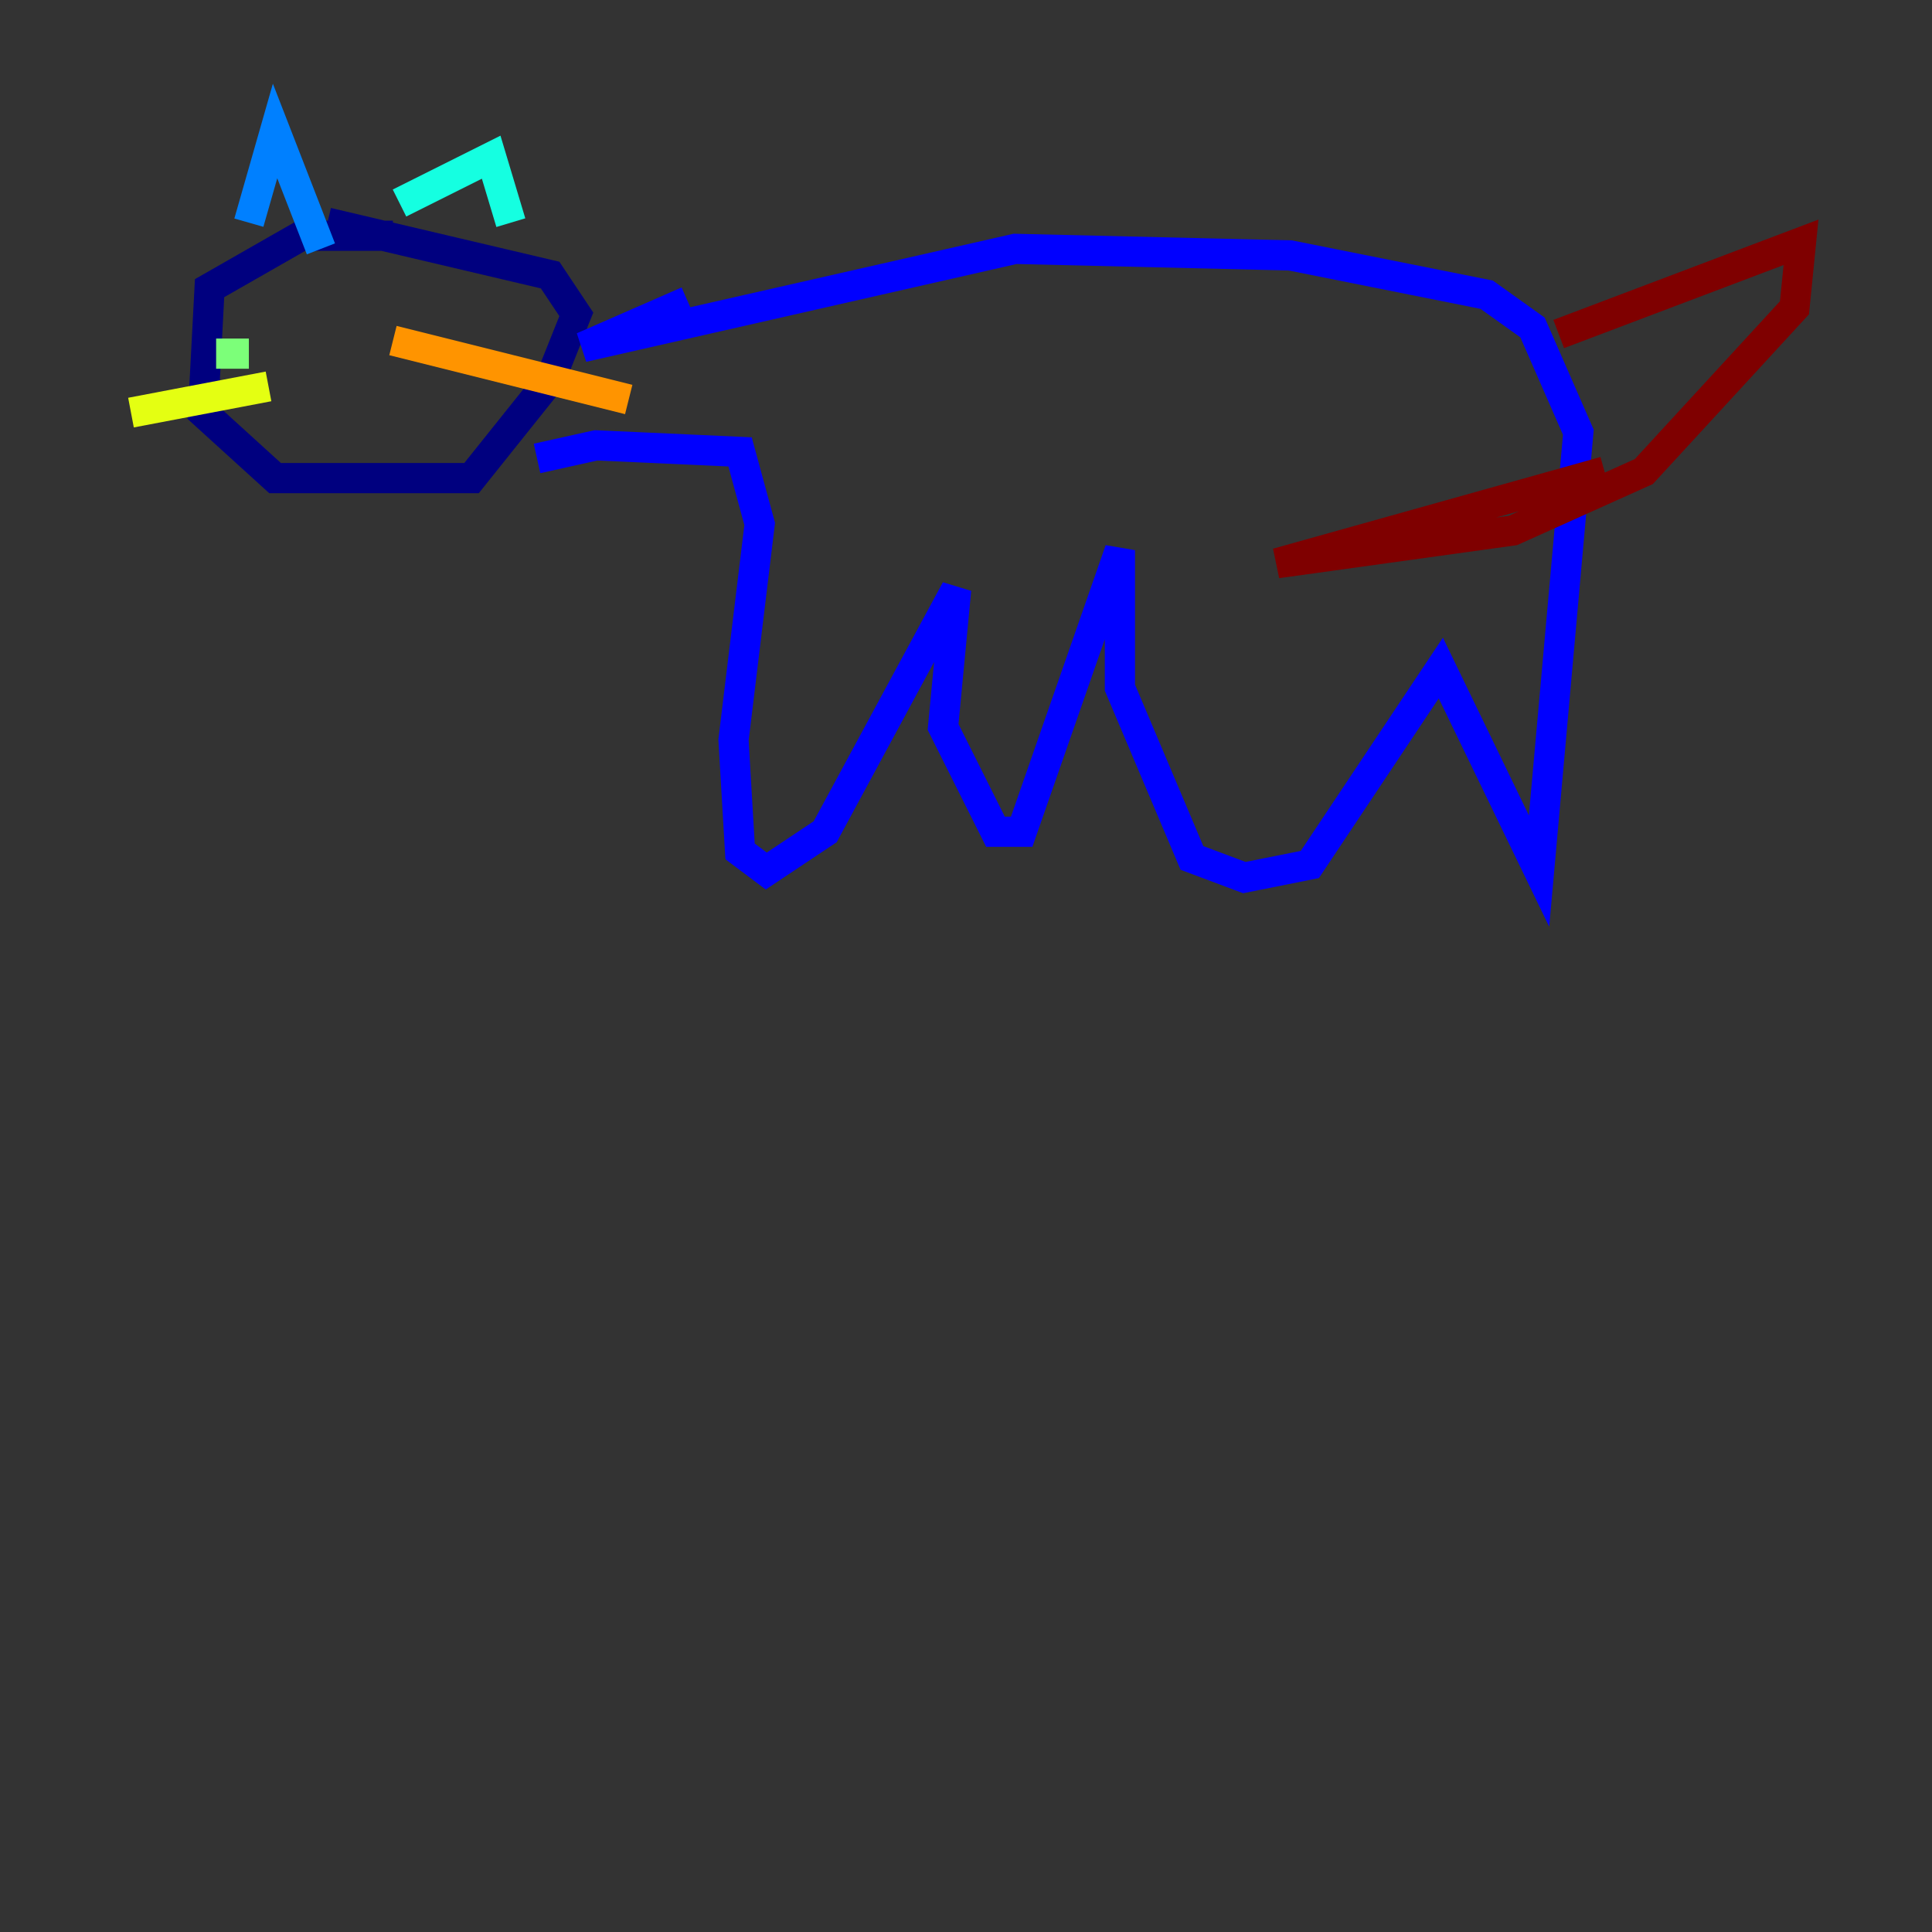 <?xml version="1.0" encoding="utf-8" ?>
<svg baseProfile="tiny" height="128" version="1.2" viewBox="0,0,128,128" width="128" xmlns="http://www.w3.org/2000/svg" xmlns:ev="http://www.w3.org/2001/xml-events" xmlns:xlink="http://www.w3.org/1999/xlink"><rect x="0" y="0" width="128" height="128" fill="#333333" stroke="none"/><defs /><polyline fill="none" points="26.034,15.62 19.959,15.62 13.885,19.091 13.451,27.336 18.224,31.675 31.241,31.675 36.447,25.166 38.183,20.827 36.447,18.224 21.695,14.752" stroke="#00007f" stroke-width="2" /><polyline fill="none" points="45.559,19.959 38.617,22.997 67.254,16.488 85.478,16.922 98.495,19.525 101.532,21.695 104.57,28.637 101.966,57.709 95.458,44.258 86.78,57.275 82.441,58.142 78.969,56.841 74.197,45.559 74.197,36.447 67.688,55.105 65.953,55.105 62.481,48.163 63.349,39.051 54.671,55.105 50.766,57.709 49.031,56.407 48.597,49.031 50.332,34.712 49.031,29.939 39.485,29.505 35.58,30.373" stroke="#0000ff" stroke-width="2" /><polyline fill="none" points="16.488,14.752 18.224,8.678 21.261,16.488" stroke="#0080ff" stroke-width="2" /><polyline fill="none" points="26.468,13.451 32.542,10.414 33.844,14.752" stroke="#15ffe1" stroke-width="2" /><polyline fill="none" points="16.488,23.43 14.319,23.43" stroke="#7cff79" stroke-width="2" /><polyline fill="none" points="17.79,25.6 8.678,27.336" stroke="#e4ff12" stroke-width="2" /><polyline fill="none" points="26.034,22.563 41.654,26.468" stroke="#ff9400" stroke-width="2" /><polyline fill="none" points="31.241,29.939 31.241,29.939" stroke="#ff1d00" stroke-width="2" /><polyline fill="none" points="103.268,22.129 119.322,16.054 118.888,20.393 108.909,31.241 100.231,35.146 84.61,37.315 106.305,31.241" stroke="#7f0000" stroke-width="2" /></svg>